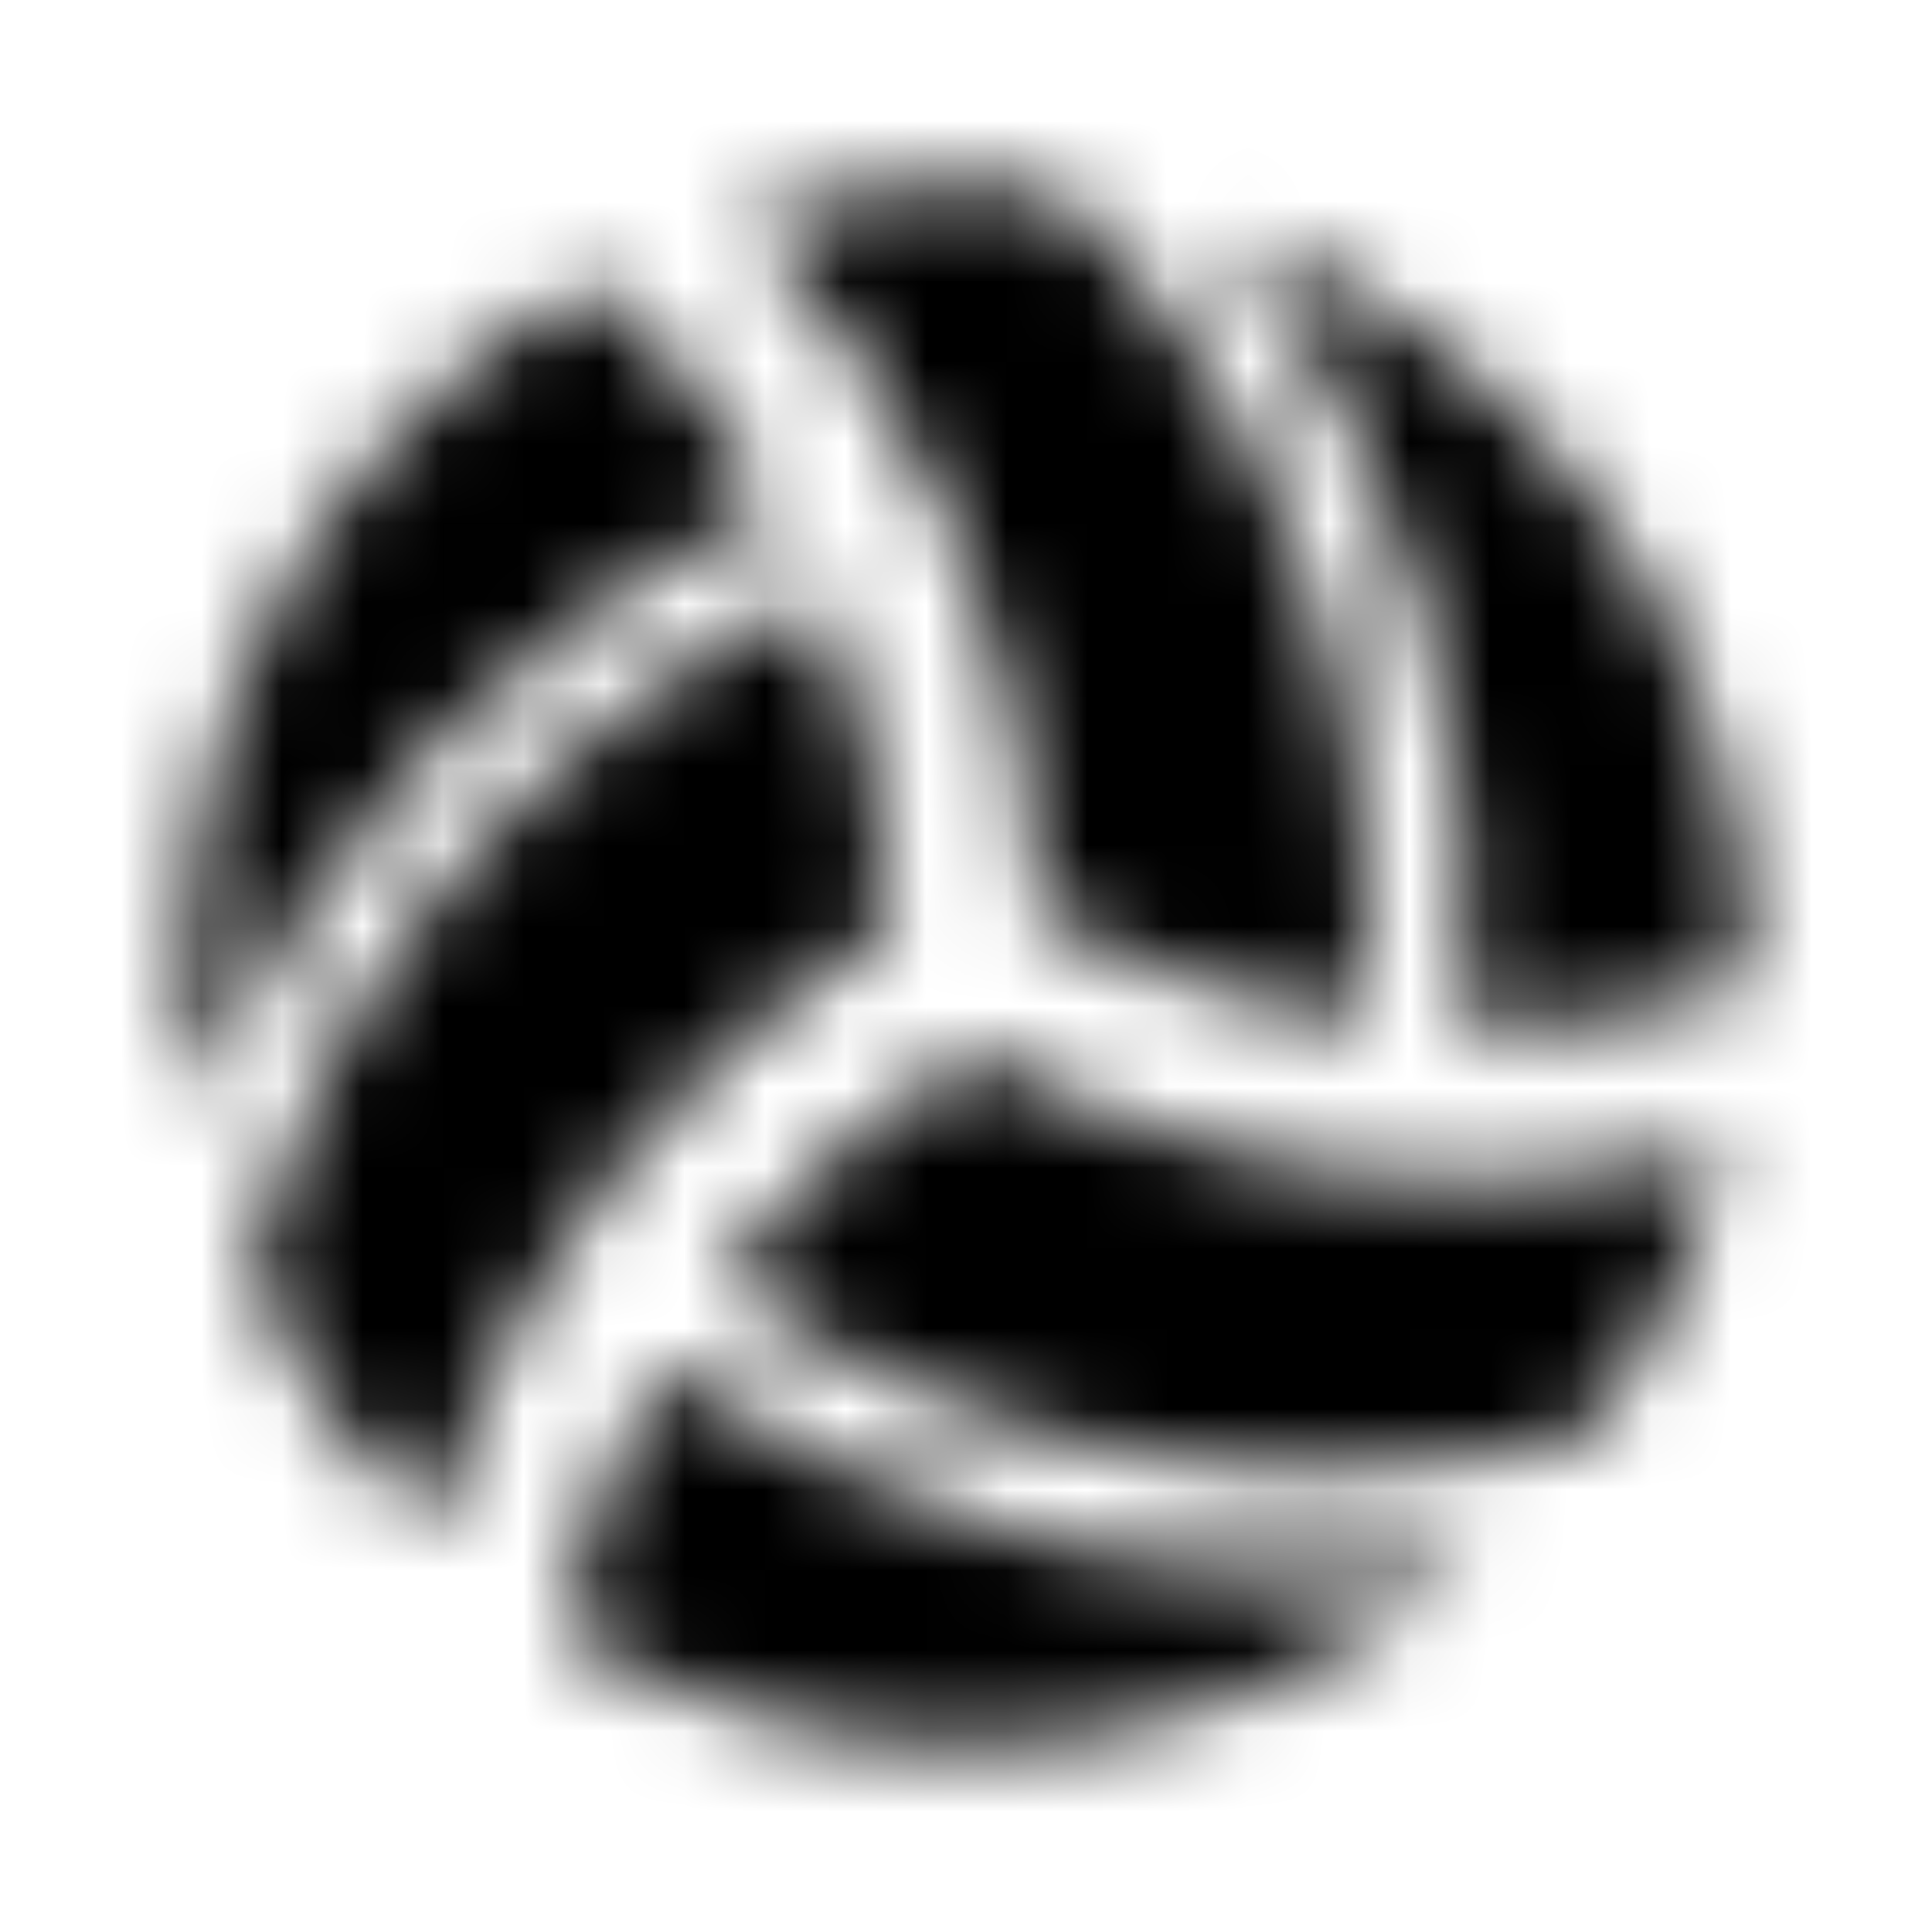 <?xml version="1.0" encoding="UTF-8"?>
<svg width="24px" height="24px" viewBox="0 0 24 24" version="1.1" xmlns="http://www.w3.org/2000/svg" xmlns:xlink="http://www.w3.org/1999/xlink">
    <!-- Generator: Sketch 52.5 (67469) - http://www.bohemiancoding.com/sketch -->
    <title>volleyball-ball</title>
    <desc>Created with Sketch.</desc>
    <defs>
        <path d="M11.055,11.508 C11.02,10.062 10.719,8.664 10.168,7.379 C6.621,9.035 4.016,12.16 3.125,15.848 C3.648,17.051 4.41,18.125 5.348,19.016 C6.234,15.922 8.246,13.242 11.055,11.508 Z M9.613,6.258 C9.027,5.227 8.266,4.301 7.371,3.496 C3.816,5.441 1.715,9.469 2.488,13.738 C3.793,10.492 6.332,7.801 9.613,6.258 Z M16.941,12.707 C17.277,8.809 15.875,4.992 13.133,2.379 C12.559,2.312 11.117,2.164 9.27,2.711 C11.508,5.027 12.824,8.109 12.922,11.41 C14.191,12.102 15.551,12.543 16.941,12.707 Z M12.07,13.078 C10.836,13.832 9.777,14.793 8.937,15.914 C12.141,18.152 16.145,18.848 19.777,17.781 C20.547,16.75 21.113,15.562 21.426,14.27 C20.387,14.527 19.328,14.676 18.266,14.676 C16.133,14.672 14.012,14.125 12.07,13.078 Z M8.23,16.973 C7.637,17.988 7.227,19.098 6.977,20.262 C8.445,21.16 10.168,21.688 12.02,21.688 C14.402,21.688 16.578,20.824 18.266,19.398 C13.855,20.027 10.324,18.43 8.23,16.973 Z M15.273,2.887 C17.434,5.637 18.496,9.184 18.188,12.793 C19.371,12.801 20.551,12.605 21.691,12.238 C21.691,12.16 21.703,12.082 21.703,12.004 C21.703,7.793 19.02,4.227 15.273,2.887 Z" id="path-1"></path>
    </defs>
    <g id="volleyball-ball" stroke="none" stroke-width="1" fill="none" fill-rule="evenodd">
        <mask id="mask-2" fill="white">
            <use xlink:href="#path-1"></use>
        </mask>
        <g fill-rule="nonzero"></g>
        <g id="🎨-color" mask="url(#mask-2)" fill="#000000">
            <rect id="🎨-Color" x="0" y="0" width="24" height="24"></rect>
        </g>
    </g>
</svg>